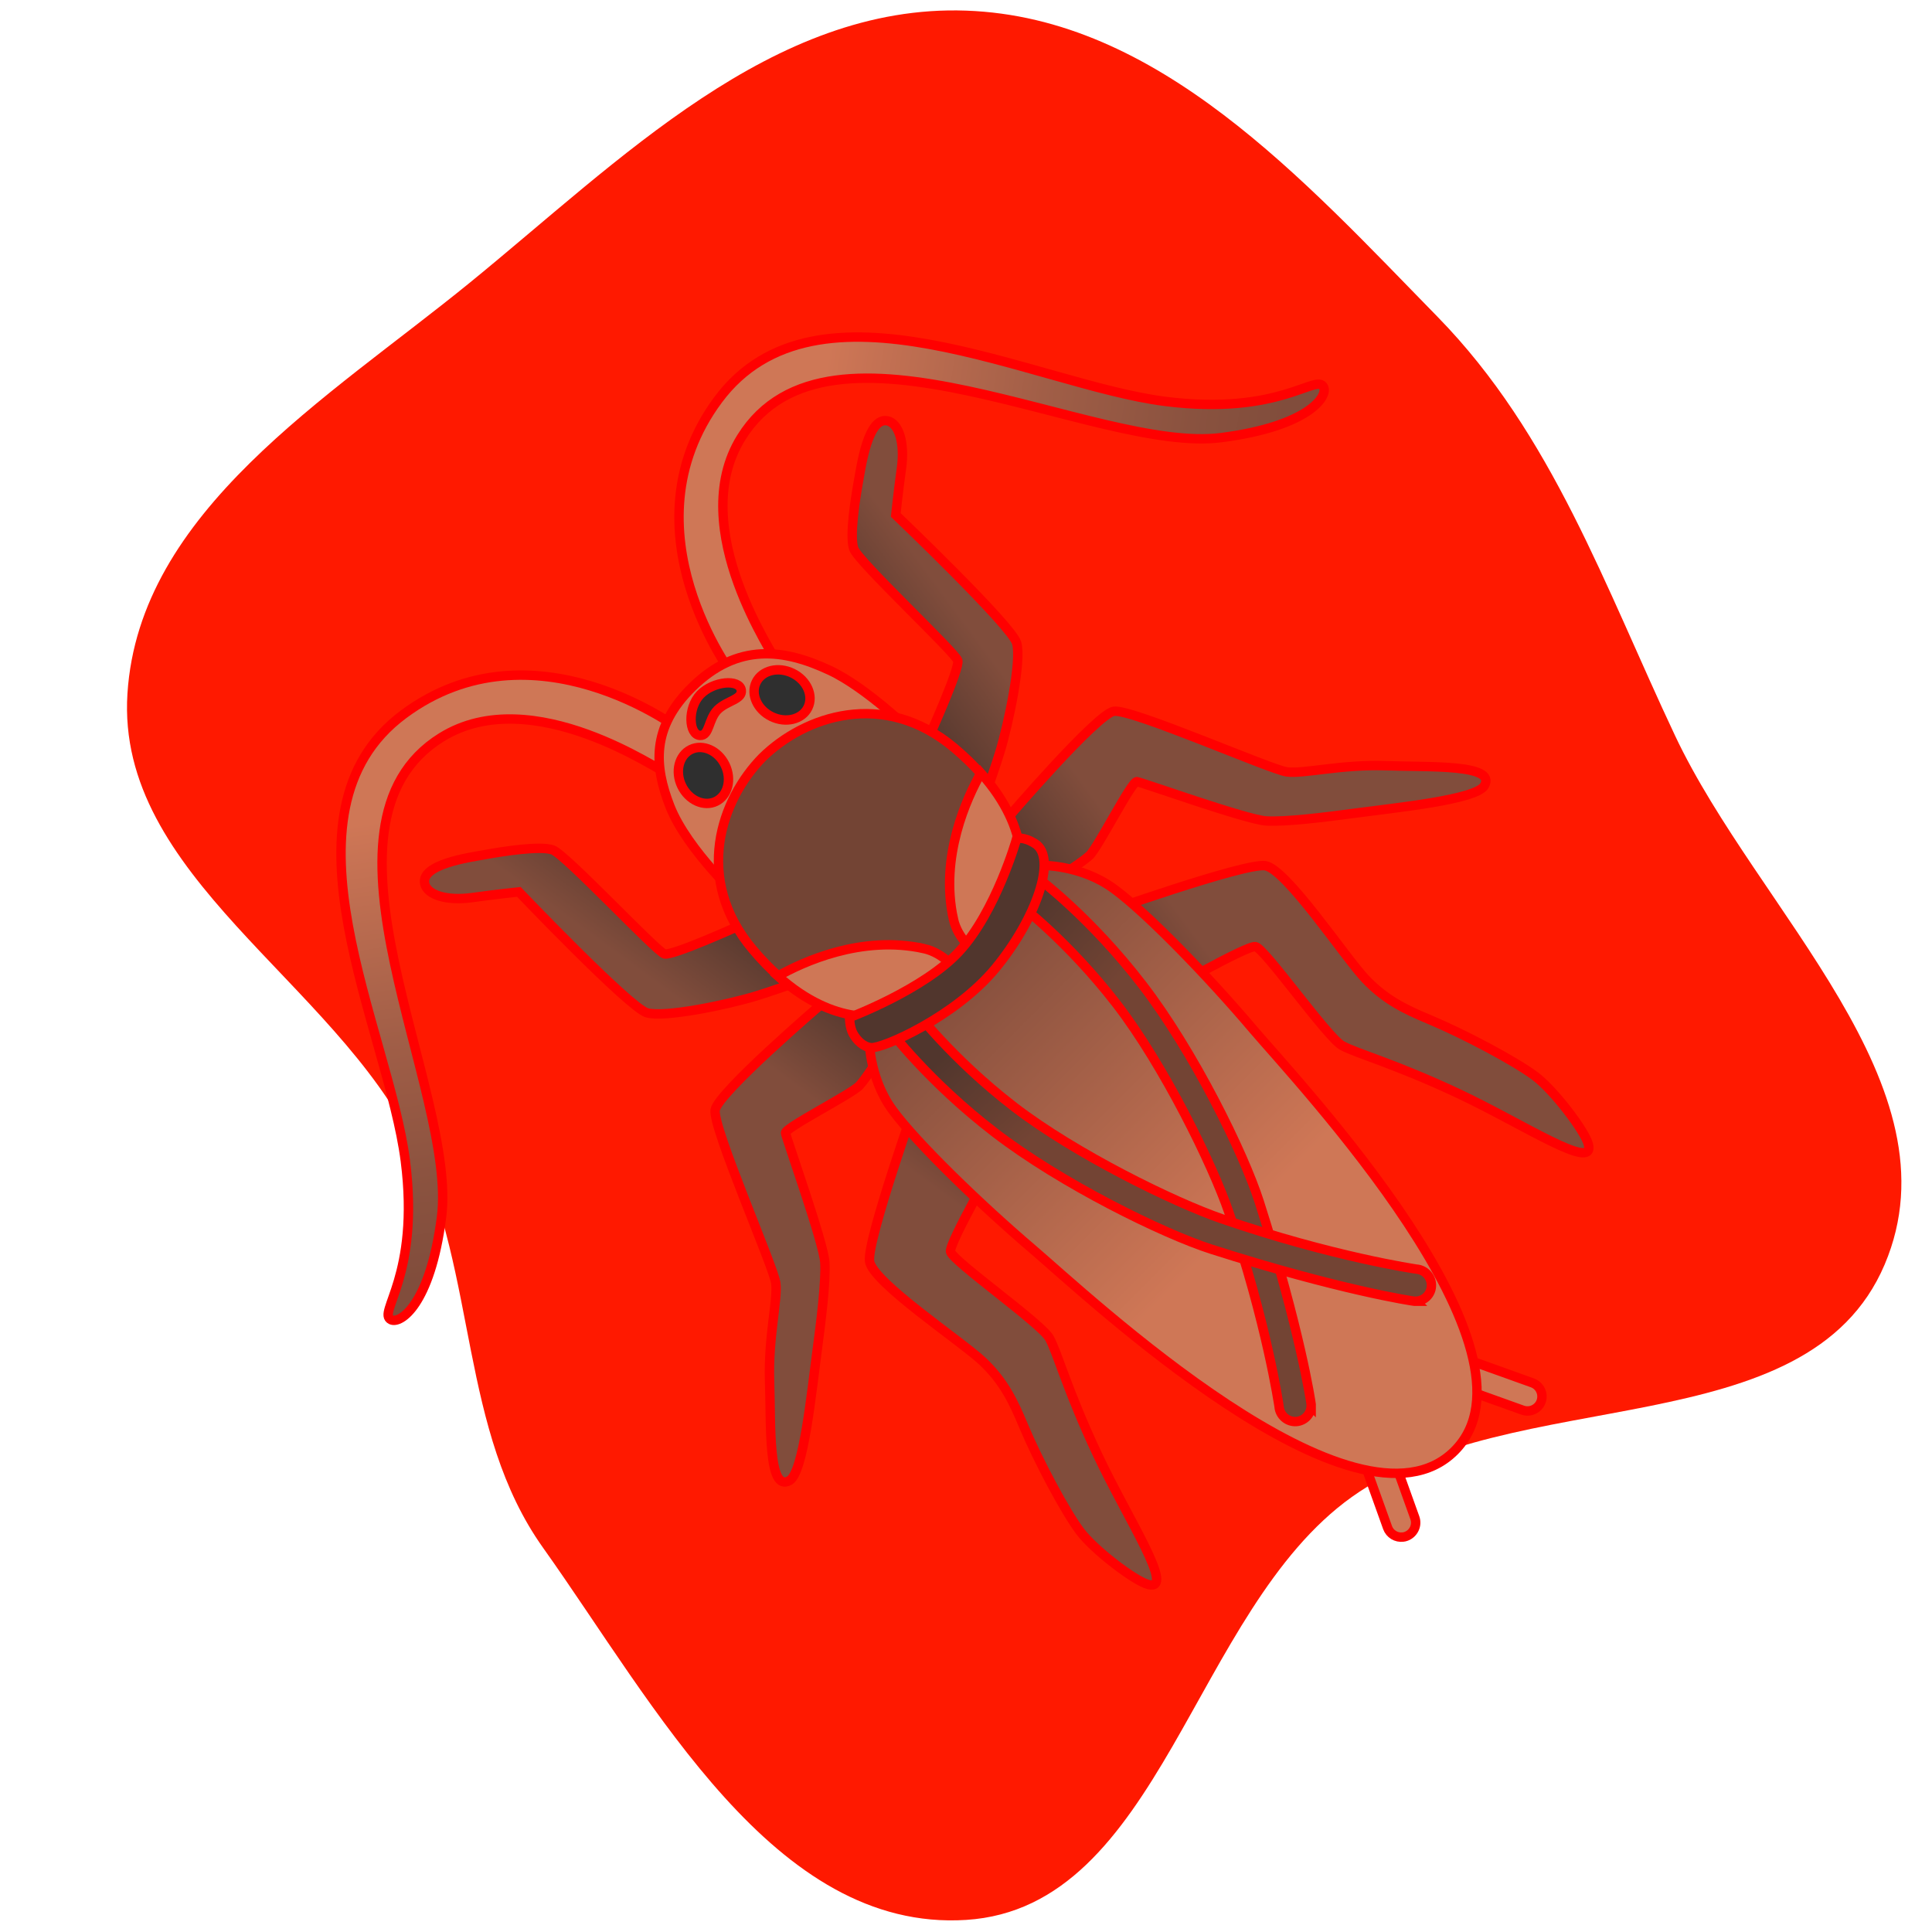 <!DOCTYPE svg PUBLIC "-//W3C//DTD SVG 1.1//EN" "http://www.w3.org/Graphics/SVG/1.1/DTD/svg11.dtd">
<!-- Uploaded to: SVG Repo, www.svgrepo.com, Transformed by: SVG Repo Mixer Tools -->
<svg width="100px" height="100px" viewBox="-28.16 -28.16 184.32 184.32" xmlns="http://www.w3.org/2000/svg" xmlns:xlink="http://www.w3.org/1999/xlink" aria-hidden="true" role="img" class="iconify iconify--noto" preserveAspectRatio="xMidYMid meet" fill="#ff0000" stroke="#ff0000" transform="matrix(1, 0, 0, 1, 0, 0)rotate(0)" stroke-width="0.896">
<g id="SVGRepo_bgCarrier" stroke-width="0" transform="translate(0,0), scale(1)">
<path transform="translate(-28.16, -28.16), scale(5.76)" d="M16,31.8C19.233,31.596,19.753,26.677,22.39,24.795C25.069,22.884,29.93,23.973,31.216,20.944C32.474,17.98,29.118,15.096,27.744,12.184C26.582,9.72,25.716,7.196,23.811,5.248C21.586,2.973,19.181,0.287,16,0.176C12.798,0.063,10.263,2.661,7.779,4.684C5.433,6.595,2.304,8.468,2.111,11.487C1.917,14.509,5.538,16.246,6.863,18.969C7.91,21.121,7.608,23.69,8.997,25.639C10.845,28.235,12.819,32,16,31.8" fill="#ff1900" strokewidth="0"/>
</g>
<g id="SVGRepo_tracerCarrier" stroke-linecap="round" stroke-linejoin="round" stroke="#CCCCCC" stroke-width="0.512"/>
<g id="SVGRepo_iconCarrier"> <linearGradient id="IconifyId17ecdb2904d178eab6098" gradientUnits="userSpaceOnUse" x1="98.149" y1="210.735" x2="107.764" y2="200.86" gradientTransform="rotate(-7.904 -853.05 480.157)"> <stop offset=".225" stop-color="#814d3c"> </stop> <stop offset="1" stop-color="#51362d"> </stop> </linearGradient> <path d="M78.4 73.18L50.21 48.36l-.9.62l-7.02 11.22s-6.29 2.84-7.05 2.65c-.75-.19-9.46-9.52-10.68-9.93c-1.22-.41-4.7.14-6.48.46c-1.42.26-6.11.9-5.72 2.76c.22 1.06 2.05 1.68 4.55 1.33c2.29-.32 4.43-.54 4.43-.54s10.54 11.04 12.21 11.53c1.67.5 7.74-.78 10.39-1.59c2.65-.8 8.87-3.12 8.87-3.12l-2.65 3.93s-9.81 8.41-10.09 10.05c-.28 1.64 5.56 14.93 5.78 16.5c.22 1.57-.73 5.19-.59 9.38c.15 4.19-.17 10.65 1.9 9.48c1.35-.77 2.1-8.43 2.64-12.43c.37-2.77.84-6.51.73-8.39c-.11-1.87-3.68-11.84-3.75-12.34c-.07-.5 6.32-3.71 7.07-4.54c.76-.83 2.54-3.7 2.54-3.7l3.1 4.51s-4.97 13.98-4.69 15.97c.28 2 8.77 7.64 10.78 9.54c2.01 1.9 2.92 3.79 3.9 6.14c1.41 3.37 3.97 8.17 5.4 10.08c1.31 1.76 5.23 4.76 6.52 5.08c2.63.65-1.95-6.22-4.84-12.36c-2.89-6.14-3.82-9.72-4.6-11.14c-.78-1.42-9.32-7.41-9.44-8.27c-.12-.86 4.63-9.13 4.63-9.13l11.25-8.93z" fill="url(#IconifyId17ecdb2904d178eab6098)"> </path> <linearGradient id="IconifyId17ecdb2904d178eab6099" gradientUnits="userSpaceOnUse" x1="68.826" y1="161.757" x2="68.826" y2="220.988" gradientTransform="rotate(-8.748 -774.789 432.973)"> <stop offset=".201" stop-color="#cf7756"> </stop> <stop offset=".253" stop-color="#c87354"> </stop> <stop offset=".553" stop-color="#a15e47"> </stop> <stop offset=".794" stop-color="#8a523f"> </stop> <stop offset=".944" stop-color="#814d3c"> </stop> </linearGradient> <path d="M36.75 41.47s-.64 2.49-1.51 3.97c-.14.25-12.56-8.68-21.29-3.25c-13.48 8.37 1.56 33.8.01 45.79c-1.08 8.37-3.95 10.19-4.81 9.77c-1.36-.66 2.77-4.12 1.36-15.16c-1.6-12.48-12.87-33.18-.16-42.61c12.38-9.19 26.4 1.49 26.4 1.49z" fill="url(#IconifyId17ecdb2904d178eab6099)"> </path> <linearGradient id="IconifyId17ecdb2904d178eab6100" gradientUnits="userSpaceOnUse" x1="460.22" y1="-63.101" x2="469.836" y2="-72.976" gradientTransform="scale(-1 1) rotate(82.102 122.686 -317.568)"> <stop offset=".228" stop-color="#814d3c"> </stop> <stop offset="1" stop-color="#51362d"> </stop> </linearGradient> <path d="M73.55 78.02L48.73 49.84l.62-.9l11.22-7.02s2.84-6.29 2.65-7.05c-.19-.75-9.52-9.46-9.93-10.68c-.41-1.22.14-4.7.46-6.48c.26-1.42.9-6.11 2.76-5.72c1.06.22 1.68 2.05 1.33 4.55c-.32 2.29-.54 4.43-.54 4.43s11.04 10.54 11.53 12.21c.5 1.67-.78 7.74-1.59 10.39c-.8 2.65-3.12 8.87-3.12 8.87l3.93-2.65s8.41-9.81 10.05-10.09c1.64-.28 14.93 5.56 16.5 5.78s5.19-.73 9.38-.59c4.19.15 10.65-.17 9.48 1.9c-.77 1.35-8.43 2.1-12.43 2.64c-2.77.37-6.51.84-8.39.73c-1.87-.11-11.84-3.68-12.34-3.75c-.5-.07-3.71 6.32-4.54 7.07c-.83.76-3.7 2.54-3.7 2.54l4.51 3.1s13.98-4.97 15.97-4.69c2 .28 7.64 8.77 9.54 10.78c1.9 2.01 3.79 2.92 6.14 3.9c3.37 1.41 8.17 3.97 10.08 5.4c1.76 1.31 4.76 5.23 5.08 6.52c.65 2.63-6.22-1.95-12.36-4.84c-6.14-2.89-9.72-3.82-11.14-4.6c-1.42-.78-7.41-9.32-8.27-9.44c-.86-.12-9.13 4.63-9.13 4.63l-8.93 11.24z" fill="url(#IconifyId17ecdb2904d178eab6100)"> </path> <linearGradient id="IconifyId17ecdb2904d178eab6101" gradientUnits="userSpaceOnUse" x1="434.912" y1="-106.689" x2="434.912" y2="-47.458" gradientTransform="scale(-1 1) rotate(81.252 126.654 -319.667)"> <stop offset=".201" stop-color="#cf7756"> </stop> <stop offset=".253" stop-color="#c87354"> </stop> <stop offset=".554" stop-color="#a15e47"> </stop> <stop offset=".795" stop-color="#8a523f"> </stop> <stop offset=".945" stop-color="#814d3c"> </stop> </linearGradient> <path d="M41.84 36.38s2.49-.64 3.97-1.51c.25-.14-8.68-12.56-3.25-21.29c8.37-13.48 33.8 1.56 45.79.01c8.37-1.08 10.19-3.95 9.77-4.81c-.66-1.38-4.12 2.76-15.16 1.35c-12.48-1.59-33.17-12.87-42.61-.15c-9.19 12.38 1.49 26.4 1.49 26.4z" fill="url(#IconifyId17ecdb2904d178eab6101)"> </path> <g> <path d="M105.69 118.48c-.63.08-1.25-.29-1.47-.9l-2.82-7.87c-.26-.72.12-1.51.83-1.77c.72-.26 1.51.12 1.77.83l2.82 7.87c.26.72-.12 1.51-.83 1.77c-.1.04-.2.06-.3.07z" fill="#cf7756"> </path> <path d="M118.94 105.24c.08-.63-.29-1.25-.9-1.47l-7.87-2.82c-.72-.26-1.51.12-1.77.83c-.26.72.12 1.51.83 1.77l7.87 2.82c.72.26 1.51-.12 1.77-.83c.03-.11.06-.2.07-.3z" fill="#cf7756"> </path> </g> <g> <path d="M42.78 57.91s-5.38-4.9-7.04-9.18c-1.46-3.77-1.8-7.46 2.12-11.32c4.36-4.29 8.78-3.66 13.15-1.61c3.53 1.65 7.98 6 7.98 6L42.78 57.91z" fill="#cf7756"> </path> <ellipse transform="rotate(-25.802 38.949 45.823)" cx="38.95" cy="45.82" rx="2.3" ry="2.75" fill="#2f2f2f"> </ellipse> <ellipse transform="rotate(-63.75 46.455 38.133)" cx="46.45" cy="38.13" rx="2.3" ry="2.75" fill="#2f2f2f"> </ellipse> <path d="M42.56 37.68c-.16-1.08-2.65-.87-3.9.41c-1.25 1.29-1.12 3.86-.03 3.91c.91.04.77-1.53 1.67-2.44c.9-.89 2.39-.98 2.26-1.88z" fill="#2f2f2f"> </path> </g> <g> <path d="M62.89 43.2c-6.75-5.69-14.32-3.02-18.32.91c-3.94 4.01-6.6 11.57-.91 18.32c6.59 7.83 12.43 6.12 12.43 6.12l8.23-4.69l4.69-8.23s1.7-5.84-6.12-12.43z" fill="#734434"> </path> <path d="M59.99 62.34c-5.96-1.32-11.58 1.29-13.94 2.62c5.6 5.02 10.13 3.7 10.13 3.7l6.85-4.3s-1.13-1.59-3.04-2.02z" fill="#cf7756"> </path> <path d="M62.8 59.53c-1.32-5.96 1.29-11.58 2.62-13.94c5.02 5.6 3.7 10.13 3.7 10.13l-4.3 6.85c-.01.01-1.6-1.13-2.02-3.04z" fill="#cf7756"> </path> </g> <g> <linearGradient id="IconifyId17ecdb2904d178eab6102" gradientUnits="userSpaceOnUse" x1="67.355" y1="124.77" x2="67.355" y2="69.962" gradientTransform="rotate(-45.001 56.46 71.496)"> <stop offset=".319" stop-color="#cf7756"> </stop> <stop offset="1" stop-color="#814d3c"> </stop> </linearGradient> <path d="M78.09 56.62c-3.19-2.33-6.98-2.22-6.98-2.22s-3.9 6.85-6.63 9.72c-2.87 2.73-9.72 6.63-9.72 6.63s-.11 3.79 2.22 6.98c2.33 3.19 8.49 9.12 13.42 13.32c5.11 4.35 30.82 28.6 40.21 19.21S95.75 75.16 91.4 70.05c-4.19-4.95-10.12-11.1-13.31-13.43z" fill="url(#IconifyId17ecdb2904d178eab6102)"> </path> <linearGradient id="IconifyId17ecdb2904d178eab6103" gradientUnits="userSpaceOnUse" x1="439.861" y1="-54.746" x2="425.082" y2="-72.034" gradientTransform="scale(-1 1) rotate(88.55 110.666 -254.545)"> <stop offset=".496" stop-color="#734434"> </stop> <stop offset="1" stop-color="#51362d"> </stop> </linearGradient> <path d="M96.93 105.98v-.16c-.02-.2-1.06-7.14-4.95-19.32c-1.48-4.63-6.25-14.35-11.17-20.73c-4.88-6.34-9.78-10.03-9.98-10.19c-.68-.51-1.64-.37-2.15.31c-.51.68-.37 1.64.31 2.15c.05.04 4.78 3.62 9.39 9.6c4.5 5.84 9.13 15.28 10.7 19.86c3.61 10.49 4.79 18.51 4.79 18.55c.07.84.81 1.47 1.65 1.41c.78-.06 1.39-.71 1.41-1.48z" fill="url(#IconifyId17ecdb2904d178eab6103)"> </path> <g> <linearGradient id="IconifyId17ecdb2904d178eab6104" gradientUnits="userSpaceOnUse" x1="168.939" y1="202.799" x2="154.16" y2="185.51" gradientTransform="rotate(-1.403 -4733.306 3638.771)"> <stop offset=".496" stop-color="#734434"> </stop> <stop offset="1" stop-color="#51362d"> </stop> </linearGradient> <path d="M106.92 95.98h-.16c-.2-.02-7.14-1.06-19.32-4.95c-4.63-1.48-14.35-6.25-20.73-11.17c-6.34-4.88-10.03-9.78-10.19-9.98c-.51-.68-.37-1.64.31-2.15c.68-.51 1.64-.37 2.15.31c.04.05 3.62 4.78 9.6 9.39c5.84 4.5 15.28 9.13 19.86 10.7c10.49 3.61 18.51 4.79 18.55 4.79c.84.07 1.47.81 1.41 1.65c-.05.79-.7 1.39-1.48 1.41z" fill="url(#IconifyId17ecdb2904d178eab6104)"> </path> </g> </g> <path d="M68.83 51.86s-1.96 6.94-5.5 10.77c-3.33 3.61-10.44 6.28-10.44 6.28s-.01.91.34 1.55c.35.63.97 1.26 1.71 1.33c1.08.11 8.05-2.94 11.87-7.57s5.95-10.52 3.79-11.89c-1.18-.74-1.77-.47-1.77-.47z" fill="#51362d"> </path> </g>
</svg>